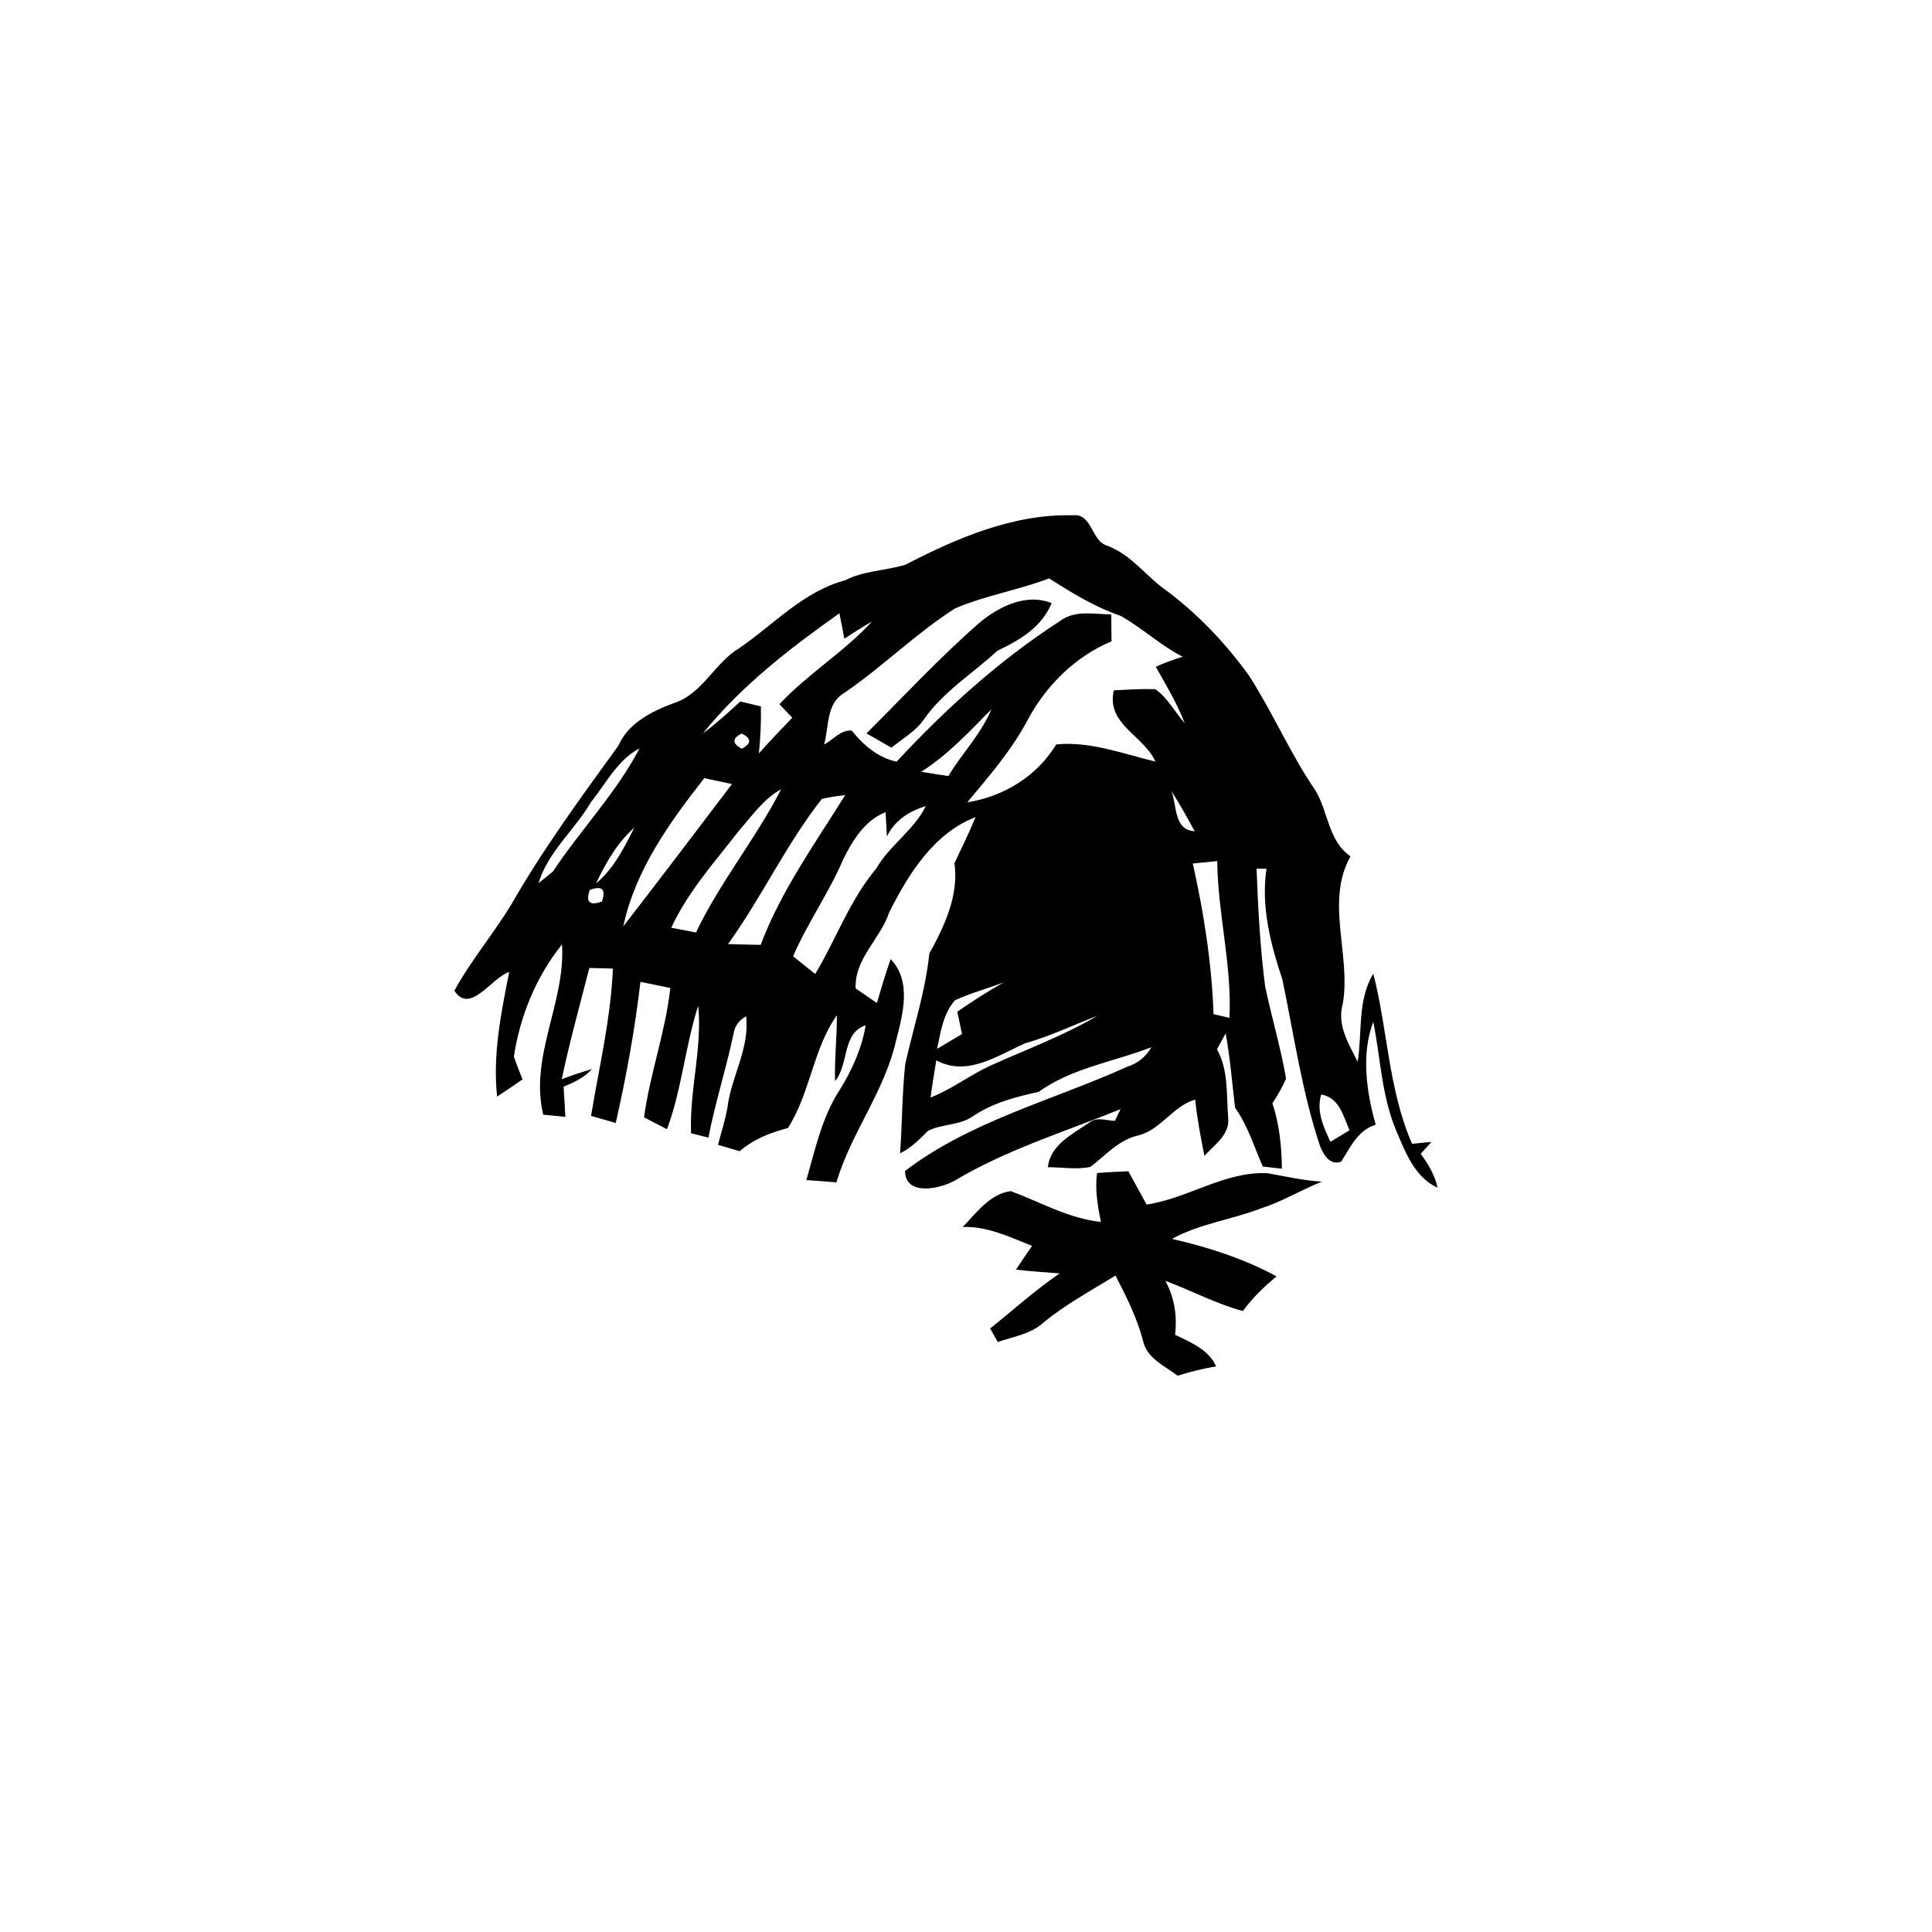<?xml version="1.0" encoding="UTF-8" ?>
<!DOCTYPE svg PUBLIC "-//W3C//DTD SVG 1.1//EN" "http://www.w3.org/Graphics/SVG/1.1/DTD/svg11.dtd">
<svg width="256pt" height="256pt" viewBox="0 0 256 256" version="1.1" xmlns="http://www.w3.org/2000/svg">
<g id="#000000ff">
<path fill="#000000" opacity="1.00" d=" M 119.97 74.83 C 126.80 71.29 134.32 68.07 142.15 68.28 C 144.70 67.99 144.56 71.51 146.57 72.26 C 149.88 73.41 151.86 76.41 154.66 78.33 C 158.81 81.46 162.43 85.27 165.47 89.48 C 168.67 94.43 170.97 99.89 174.31 104.75 C 176.01 107.60 176.00 111.43 178.95 113.47 C 175.56 119.50 179.06 126.57 177.92 133.05 C 177.13 135.83 178.71 138.31 179.90 140.69 C 180.52 136.81 179.84 132.52 181.97 129.02 C 183.89 136.50 183.97 144.39 187.11 151.56 C 187.75 151.50 189.03 151.37 189.67 151.31 C 189.31 151.70 188.60 152.49 188.25 152.89 C 189.26 154.24 190.11 155.71 190.49 157.38 C 187.49 156.03 186.24 152.72 185.04 149.90 C 183.08 145.30 182.93 140.24 181.97 135.40 C 180.34 139.63 181.06 144.69 182.29 149.03 C 179.92 149.76 178.94 152.01 177.71 153.93 C 176.24 154.43 175.47 153.13 174.96 151.99 C 172.52 144.78 171.48 137.22 169.92 129.79 C 168.36 125.09 167.06 120.09 167.82 115.11 C 167.49 115.11 166.83 115.11 166.50 115.10 C 166.70 120.32 166.97 125.54 167.64 130.72 C 168.50 134.80 169.71 138.82 170.41 142.93 C 169.90 144.07 169.30 145.15 168.60 146.19 C 169.54 148.99 169.82 151.92 169.86 154.86 C 169.23 154.79 167.96 154.65 167.33 154.57 C 166.16 151.95 165.35 149.15 163.65 146.78 C 163.26 143.49 163.00 140.19 162.41 136.93 C 162.02 137.63 161.63 138.34 161.25 139.04 C 162.82 141.82 162.48 145.05 162.74 148.11 C 162.99 150.34 160.91 151.70 159.59 153.15 C 159.10 150.68 158.62 148.21 158.37 145.70 C 155.37 146.57 153.78 149.79 150.71 150.48 C 148.19 151.08 146.47 153.12 144.48 154.62 C 142.64 155.01 140.72 154.66 138.85 154.66 C 139.17 151.68 142.14 150.26 144.35 148.74 C 145.33 147.95 146.62 148.49 147.73 148.52 C 147.98 148.00 148.22 147.48 148.48 146.97 C 141.08 149.97 133.38 152.33 126.48 156.45 C 124.50 157.55 119.98 158.52 119.92 155.16 C 128.62 148.53 139.49 145.81 149.34 141.36 C 150.72 140.92 151.85 140.04 152.55 138.77 C 147.55 140.70 142.04 141.51 137.62 144.68 C 134.59 145.34 131.57 146.13 128.96 147.88 C 127.18 149.15 124.84 148.89 122.96 149.85 C 121.83 150.96 120.72 152.13 119.26 152.82 C 119.56 148.88 119.52 144.92 119.95 140.99 C 121.04 136.12 122.63 131.35 123.14 126.36 C 125.15 122.70 127.07 118.66 126.47 114.38 C 127.42 112.35 128.42 110.34 129.27 108.27 C 123.73 110.41 120.37 115.82 117.82 120.90 C 116.66 124.44 113.20 127.01 113.38 130.97 C 114.08 131.46 115.49 132.42 116.19 132.90 C 116.76 130.95 117.35 129.01 118.01 127.09 C 120.84 129.99 119.63 134.42 118.73 137.89 C 117.22 144.62 112.78 150.08 110.83 156.67 C 109.50 156.56 108.17 156.45 106.84 156.37 C 108.02 152.33 108.89 148.09 111.21 144.51 C 112.87 141.86 114.18 138.96 114.71 135.86 C 111.55 136.86 112.50 141.08 110.65 143.25 C 110.56 140.34 110.91 137.44 110.89 134.53 C 107.72 139.00 107.38 144.83 104.40 149.47 C 102.08 150.08 99.85 150.94 98.02 152.54 C 97.30 152.33 95.86 151.91 95.14 151.70 C 95.56 150.03 96.12 148.39 96.40 146.69 C 96.91 142.60 99.37 138.90 98.86 134.66 C 97.90 135.19 97.34 135.99 97.18 137.05 C 96.22 141.65 94.75 146.13 93.87 150.74 C 93.29 150.60 92.15 150.31 91.57 150.16 C 91.34 144.50 93.07 138.94 92.52 133.25 C 90.79 138.63 90.35 144.32 88.38 149.63 C 87.62 149.24 86.10 148.45 85.34 148.05 C 86.12 142.26 88.19 136.72 88.82 130.91 C 87.50 130.65 86.18 130.38 84.86 130.10 C 84.13 136.39 82.99 142.62 81.59 148.80 C 80.50 148.49 79.41 148.18 78.32 147.86 C 79.39 141.35 80.94 134.95 81.21 128.34 C 80.43 128.32 78.87 128.28 78.09 128.26 C 76.84 133.16 75.48 138.04 74.43 143.00 C 75.75 142.50 77.09 142.05 78.45 141.66 C 77.42 142.78 76.06 143.43 74.68 143.99 C 74.77 145.32 74.84 146.65 74.91 147.99 C 74.17 147.92 72.71 147.78 71.98 147.70 C 70.13 139.97 74.96 132.82 74.47 125.14 C 71.04 129.40 68.91 134.62 68.09 140.01 C 68.44 141.02 68.83 142.02 69.24 143.02 C 68.13 143.80 67.01 144.56 65.87 145.30 C 65.27 139.73 66.40 134.22 67.47 128.79 C 65.14 129.54 62.27 134.50 60.21 131.27 C 62.41 127.23 65.43 123.70 67.80 119.76 C 72.00 112.44 77.00 105.62 81.93 98.82 C 83.24 95.81 86.36 94.26 89.27 93.17 C 93.05 91.99 94.66 87.87 97.93 85.90 C 102.53 82.77 106.43 78.37 111.97 76.90 C 114.47 75.61 117.33 75.63 119.97 74.83 M 126.58 80.60 C 121.35 83.92 116.96 88.35 111.85 91.83 C 109.43 93.25 109.88 96.30 109.19 98.65 C 110.40 98.04 111.41 96.66 112.86 96.81 C 114.43 98.76 116.30 100.37 118.80 100.93 C 125.30 93.93 132.44 87.47 140.47 82.28 C 142.45 80.80 144.98 81.38 147.25 81.42 C 147.26 82.61 147.28 83.79 147.28 84.98 C 142.57 86.94 138.70 90.75 136.27 95.21 C 134.15 99.29 131.10 102.80 128.17 106.31 C 133.03 105.54 137.37 102.87 139.96 98.64 C 144.49 98.20 148.77 99.88 153.10 100.91 C 151.51 97.41 146.54 95.96 147.59 91.47 C 149.41 91.38 151.25 91.26 153.08 91.32 C 154.73 92.47 155.67 94.35 156.99 95.83 C 155.97 93.21 154.53 90.79 153.14 88.35 C 154.30 87.83 155.50 87.39 156.72 87.02 C 153.77 85.53 151.35 83.20 148.47 81.60 C 145.07 80.43 142.02 78.56 139.02 76.64 C 134.94 78.19 130.60 78.90 126.58 80.60 M 93.14 97.18 C 94.89 95.89 96.49 94.42 98.09 92.95 C 98.77 93.11 100.13 93.44 100.82 93.60 C 100.87 95.68 100.76 97.76 100.56 99.83 C 101.98 98.20 103.50 96.67 104.98 95.10 C 104.41 94.50 103.85 93.91 103.28 93.31 C 107.03 89.29 111.83 86.41 115.54 82.36 C 114.28 83.06 113.07 83.85 111.88 84.64 C 111.71 83.80 111.39 82.11 111.23 81.26 C 104.66 85.92 98.22 90.87 93.14 97.18 M 122.07 102.26 C 123.26 102.47 124.46 102.66 125.66 102.83 C 127.47 99.82 130.01 97.26 131.36 93.99 C 128.44 96.95 125.62 100.01 122.07 102.26 M 98.27 97.19 C 96.99 97.85 97.00 98.52 98.29 99.21 C 99.60 98.52 99.59 97.85 98.27 97.19 M 78.31 106.28 C 76.15 109.98 72.60 112.87 71.35 117.04 C 71.83 116.65 72.78 115.87 73.26 115.49 C 76.93 109.94 81.66 105.08 84.74 99.17 C 81.84 100.67 80.30 103.81 78.31 106.28 M 93.32 103.11 C 88.72 108.98 84.16 115.32 82.59 122.75 C 87.43 116.49 92.21 110.20 96.99 103.89 C 95.76 103.63 94.54 103.37 93.32 103.11 M 97.99 109.98 C 94.76 114.15 91.18 118.11 88.94 122.93 C 89.76 123.09 91.40 123.40 92.22 123.56 C 95.40 116.89 100.15 111.13 103.50 104.59 C 101.19 105.84 99.69 108.06 97.99 109.98 M 108.91 105.85 C 104.18 111.86 100.94 118.88 96.47 125.09 C 97.91 125.14 99.35 125.18 100.79 125.20 C 103.50 118.03 107.98 111.79 111.99 105.36 C 110.96 105.46 109.93 105.63 108.91 105.85 M 155.22 104.81 C 155.96 106.75 155.53 110.01 158.30 110.14 C 157.32 108.33 156.32 106.55 155.22 104.81 M 117.52 110.84 C 117.48 110.04 117.40 108.43 117.35 107.62 C 114.60 108.68 113.00 111.33 111.74 113.84 C 109.85 118.30 107.01 122.26 105.09 126.71 C 106.06 127.50 107.04 128.28 108.02 129.06 C 110.79 124.45 112.58 119.30 116.08 115.12 C 117.87 112.01 121.10 110.01 122.67 106.82 C 120.48 107.46 118.52 108.74 117.52 110.84 M 78.98 117.06 C 81.32 115.12 82.69 112.34 84.05 109.68 C 81.77 111.66 80.26 114.36 78.98 117.06 M 158.05 114.42 C 159.52 120.98 160.56 127.62 160.80 134.38 C 161.33 134.50 162.38 134.75 162.91 134.87 C 163.25 127.88 161.36 121.07 161.29 114.10 C 160.20 114.21 159.13 114.32 158.05 114.42 M 78.15 117.92 C 77.58 119.54 78.12 120.05 79.76 119.46 C 80.32 117.83 79.78 117.31 78.15 117.92 M 126.53 132.55 C 124.97 134.33 124.64 136.75 124.17 138.98 C 125.27 138.33 126.37 137.66 127.47 137.02 C 127.26 136.03 127.05 135.05 126.85 134.06 C 128.83 132.67 130.88 131.38 132.99 130.17 C 130.85 131.00 128.61 131.57 126.53 132.55 M 135.87 138.23 C 132.18 139.86 128.16 142.72 124.06 140.50 C 123.80 142.14 123.52 143.78 123.30 145.43 C 126.11 144.34 128.50 142.45 131.23 141.21 C 135.97 139.06 140.89 137.26 145.39 134.61 C 142.22 135.82 139.15 137.31 135.87 138.23 M 175.06 145.03 C 174.41 147.26 175.36 149.31 176.29 151.29 C 177.14 150.79 177.98 150.28 178.82 149.77 C 177.97 147.86 177.49 145.44 175.06 145.03 Z" />
<path fill="#000000" opacity="1.00" d=" M 129.65 82.63 C 132.24 80.42 135.96 78.54 139.35 79.92 C 138.01 83.13 135.14 84.81 132.16 86.22 C 128.87 89.28 124.93 91.66 122.36 95.41 C 121.26 96.95 119.56 97.89 118.12 99.07 C 117.02 98.44 115.91 97.81 114.81 97.18 C 119.72 92.29 124.44 87.20 129.65 82.63 Z" />
<path fill="#000000" opacity="1.00" d=" M 145.37 155.43 C 146.75 155.32 148.13 155.25 149.51 155.20 C 150.31 156.67 151.13 158.13 151.93 159.61 C 157.43 158.80 162.29 155.17 167.99 155.46 C 170.38 155.89 172.75 156.44 175.18 156.57 C 172.44 157.64 169.92 159.22 167.10 160.11 C 163.21 161.62 158.98 162.13 155.29 164.16 C 160.09 165.25 164.80 166.78 169.15 169.12 C 167.50 170.50 165.95 171.98 164.69 173.72 C 161.13 172.76 157.86 171.00 154.42 169.72 C 155.62 171.93 156.00 174.37 155.70 176.86 C 157.77 177.87 160.14 178.81 161.15 181.06 C 159.41 181.33 157.71 181.77 156.04 182.29 C 154.32 180.97 151.92 179.98 151.45 177.62 C 150.65 174.59 149.24 171.79 147.81 169.01 C 144.58 171.02 141.21 172.82 138.27 175.24 C 136.59 176.78 134.29 177.10 132.21 177.82 C 131.96 177.37 131.45 176.47 131.20 176.03 C 134.26 173.58 137.17 170.95 140.41 168.73 C 138.47 168.57 136.54 168.47 134.62 168.23 C 135.31 167.17 136.03 166.13 136.76 165.09 C 133.79 163.91 130.84 162.47 127.56 162.58 C 129.40 160.71 131.15 158.20 133.93 157.83 C 137.87 159.28 141.61 161.47 145.87 161.91 C 145.46 159.77 145.06 157.61 145.37 155.43 Z" />
</g>
</svg>
